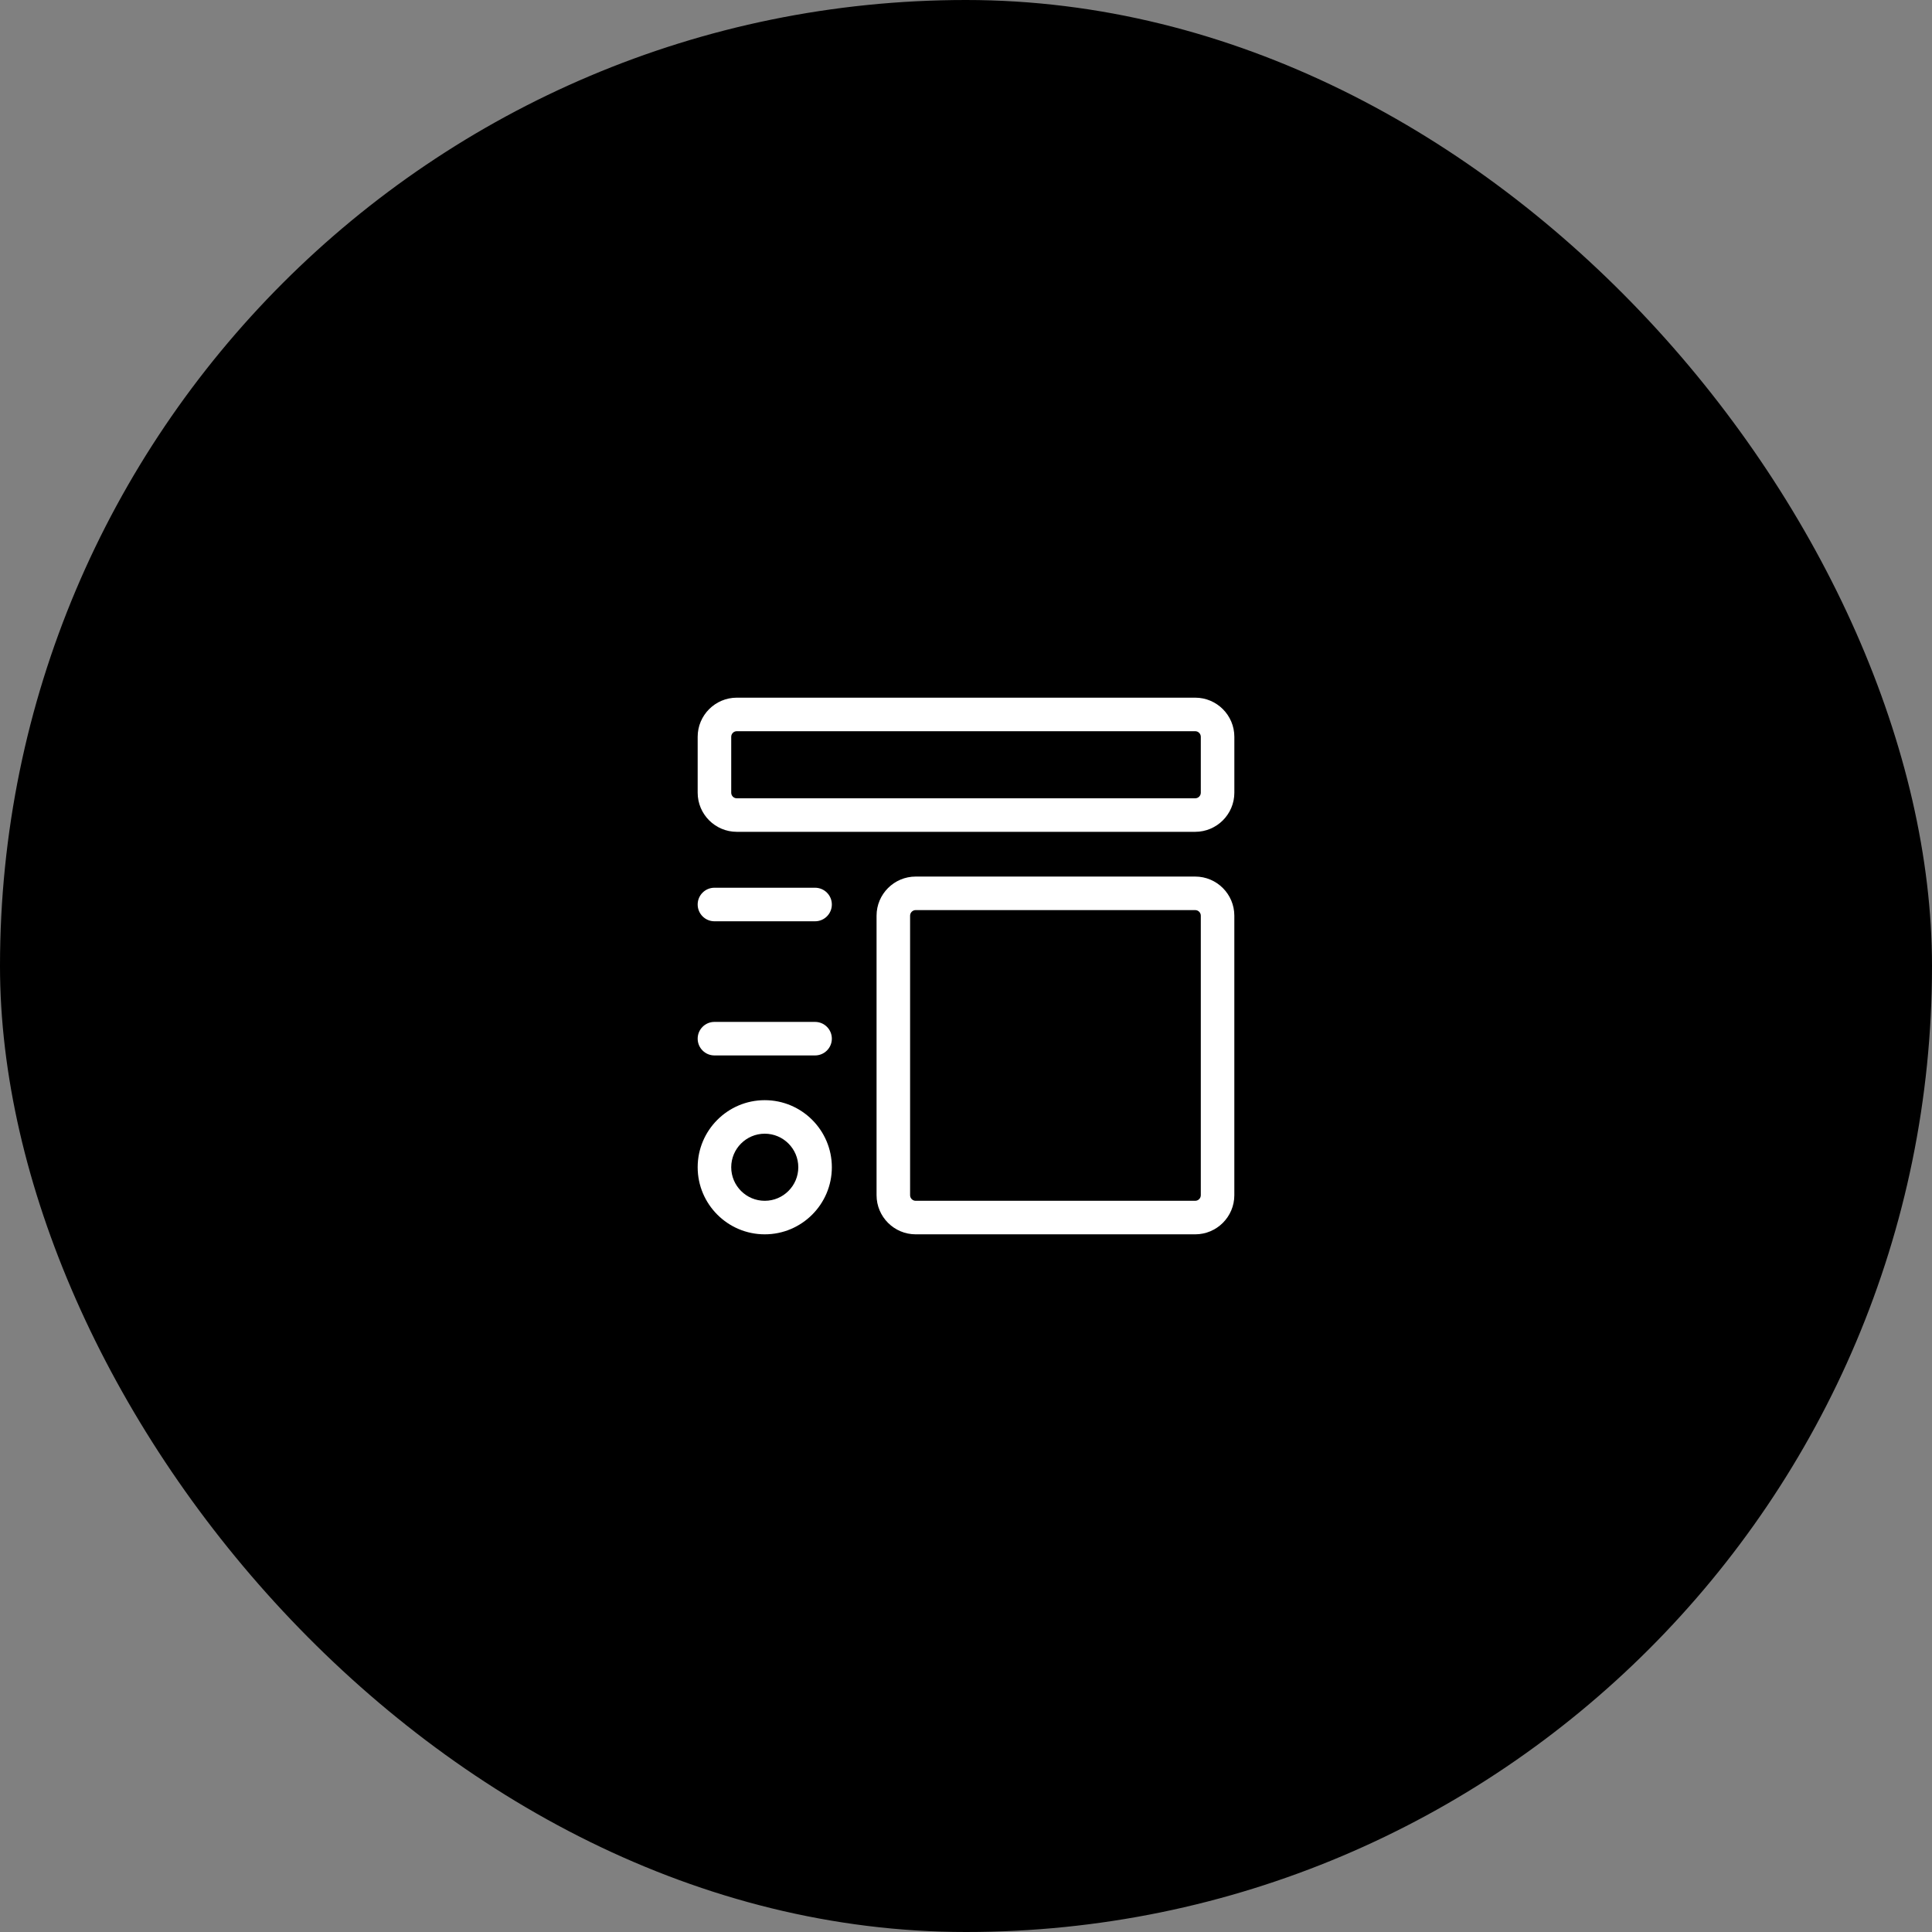 <svg width="96" height="96" viewBox="0 0 96 96" fill="none" xmlns="http://www.w3.org/2000/svg">
<rect x="0" y="0" width="96" height="96" fill="#808080" stroke="none"/>
<rect width="96" height="96" rx="48" fill="black"/>
<path d="M59.389 41.333H36.611C35.539 41.333 34.667 40.461 34.667 39.389V36.611C34.667 35.539 35.539 34.667 36.611 34.667H59.389C60.461 34.667 61.334 35.539 61.334 36.611V39.389C61.334 40.461 60.461 41.333 59.389 41.333ZM36.611 36.333C36.458 36.333 36.334 36.458 36.334 36.611V39.389C36.334 39.542 36.458 39.667 36.611 39.667H59.389C59.542 39.667 59.667 39.542 59.667 39.389V36.611C59.667 36.458 59.542 36.333 59.389 36.333H36.611Z" fill="white"/>
<path d="M59.389 61.333H45.5C44.428 61.333 43.556 60.461 43.556 59.389V45.5C43.556 44.428 44.428 43.556 45.5 43.556H59.389C60.461 43.556 61.333 44.428 61.333 45.5V59.389C61.333 60.461 60.461 61.333 59.389 61.333ZM45.5 45.222C45.347 45.222 45.222 45.347 45.222 45.5V59.389C45.222 59.542 45.347 59.667 45.5 59.667H59.389C59.542 59.667 59.667 59.542 59.667 59.389V45.5C59.667 45.347 59.542 45.222 59.389 45.222H45.5Z" fill="white"/>
<path d="M38 61.333C36.163 61.333 34.667 59.838 34.667 58C34.667 56.162 36.163 54.667 38 54.667C39.838 54.667 41.334 56.162 41.334 58C41.334 59.838 39.838 61.333 38 61.333ZM38 56.333C37.081 56.333 36.334 57.081 36.334 58C36.334 58.919 37.081 59.667 38 59.667C38.919 59.667 39.667 58.919 39.667 58C39.667 57.081 38.919 56.333 38 56.333Z" fill="white"/>
<path d="M40.5 49.111H35.5C35.04 49.111 34.667 48.738 34.667 48.278C34.667 47.818 35.04 47.445 35.5 47.445H40.5C40.96 47.445 41.334 47.818 41.334 48.278C41.334 48.738 40.96 49.111 40.5 49.111Z" fill="black"/>
<path d="M40.5 45.778H35.5C35.04 45.778 34.667 45.404 34.667 44.944C34.667 44.484 35.04 44.111 35.5 44.111H40.5C40.96 44.111 41.334 44.484 41.334 44.944C41.334 45.404 40.96 45.778 40.5 45.778Z" fill="white"/>
<path d="M40.5 52.444H35.5C35.04 52.444 34.667 52.071 34.667 51.611C34.667 51.151 35.04 50.778 35.5 50.778H40.5C40.96 50.778 41.334 51.151 41.334 51.611C41.334 52.071 40.96 52.444 40.5 52.444Z" fill="white"/>
</svg>
